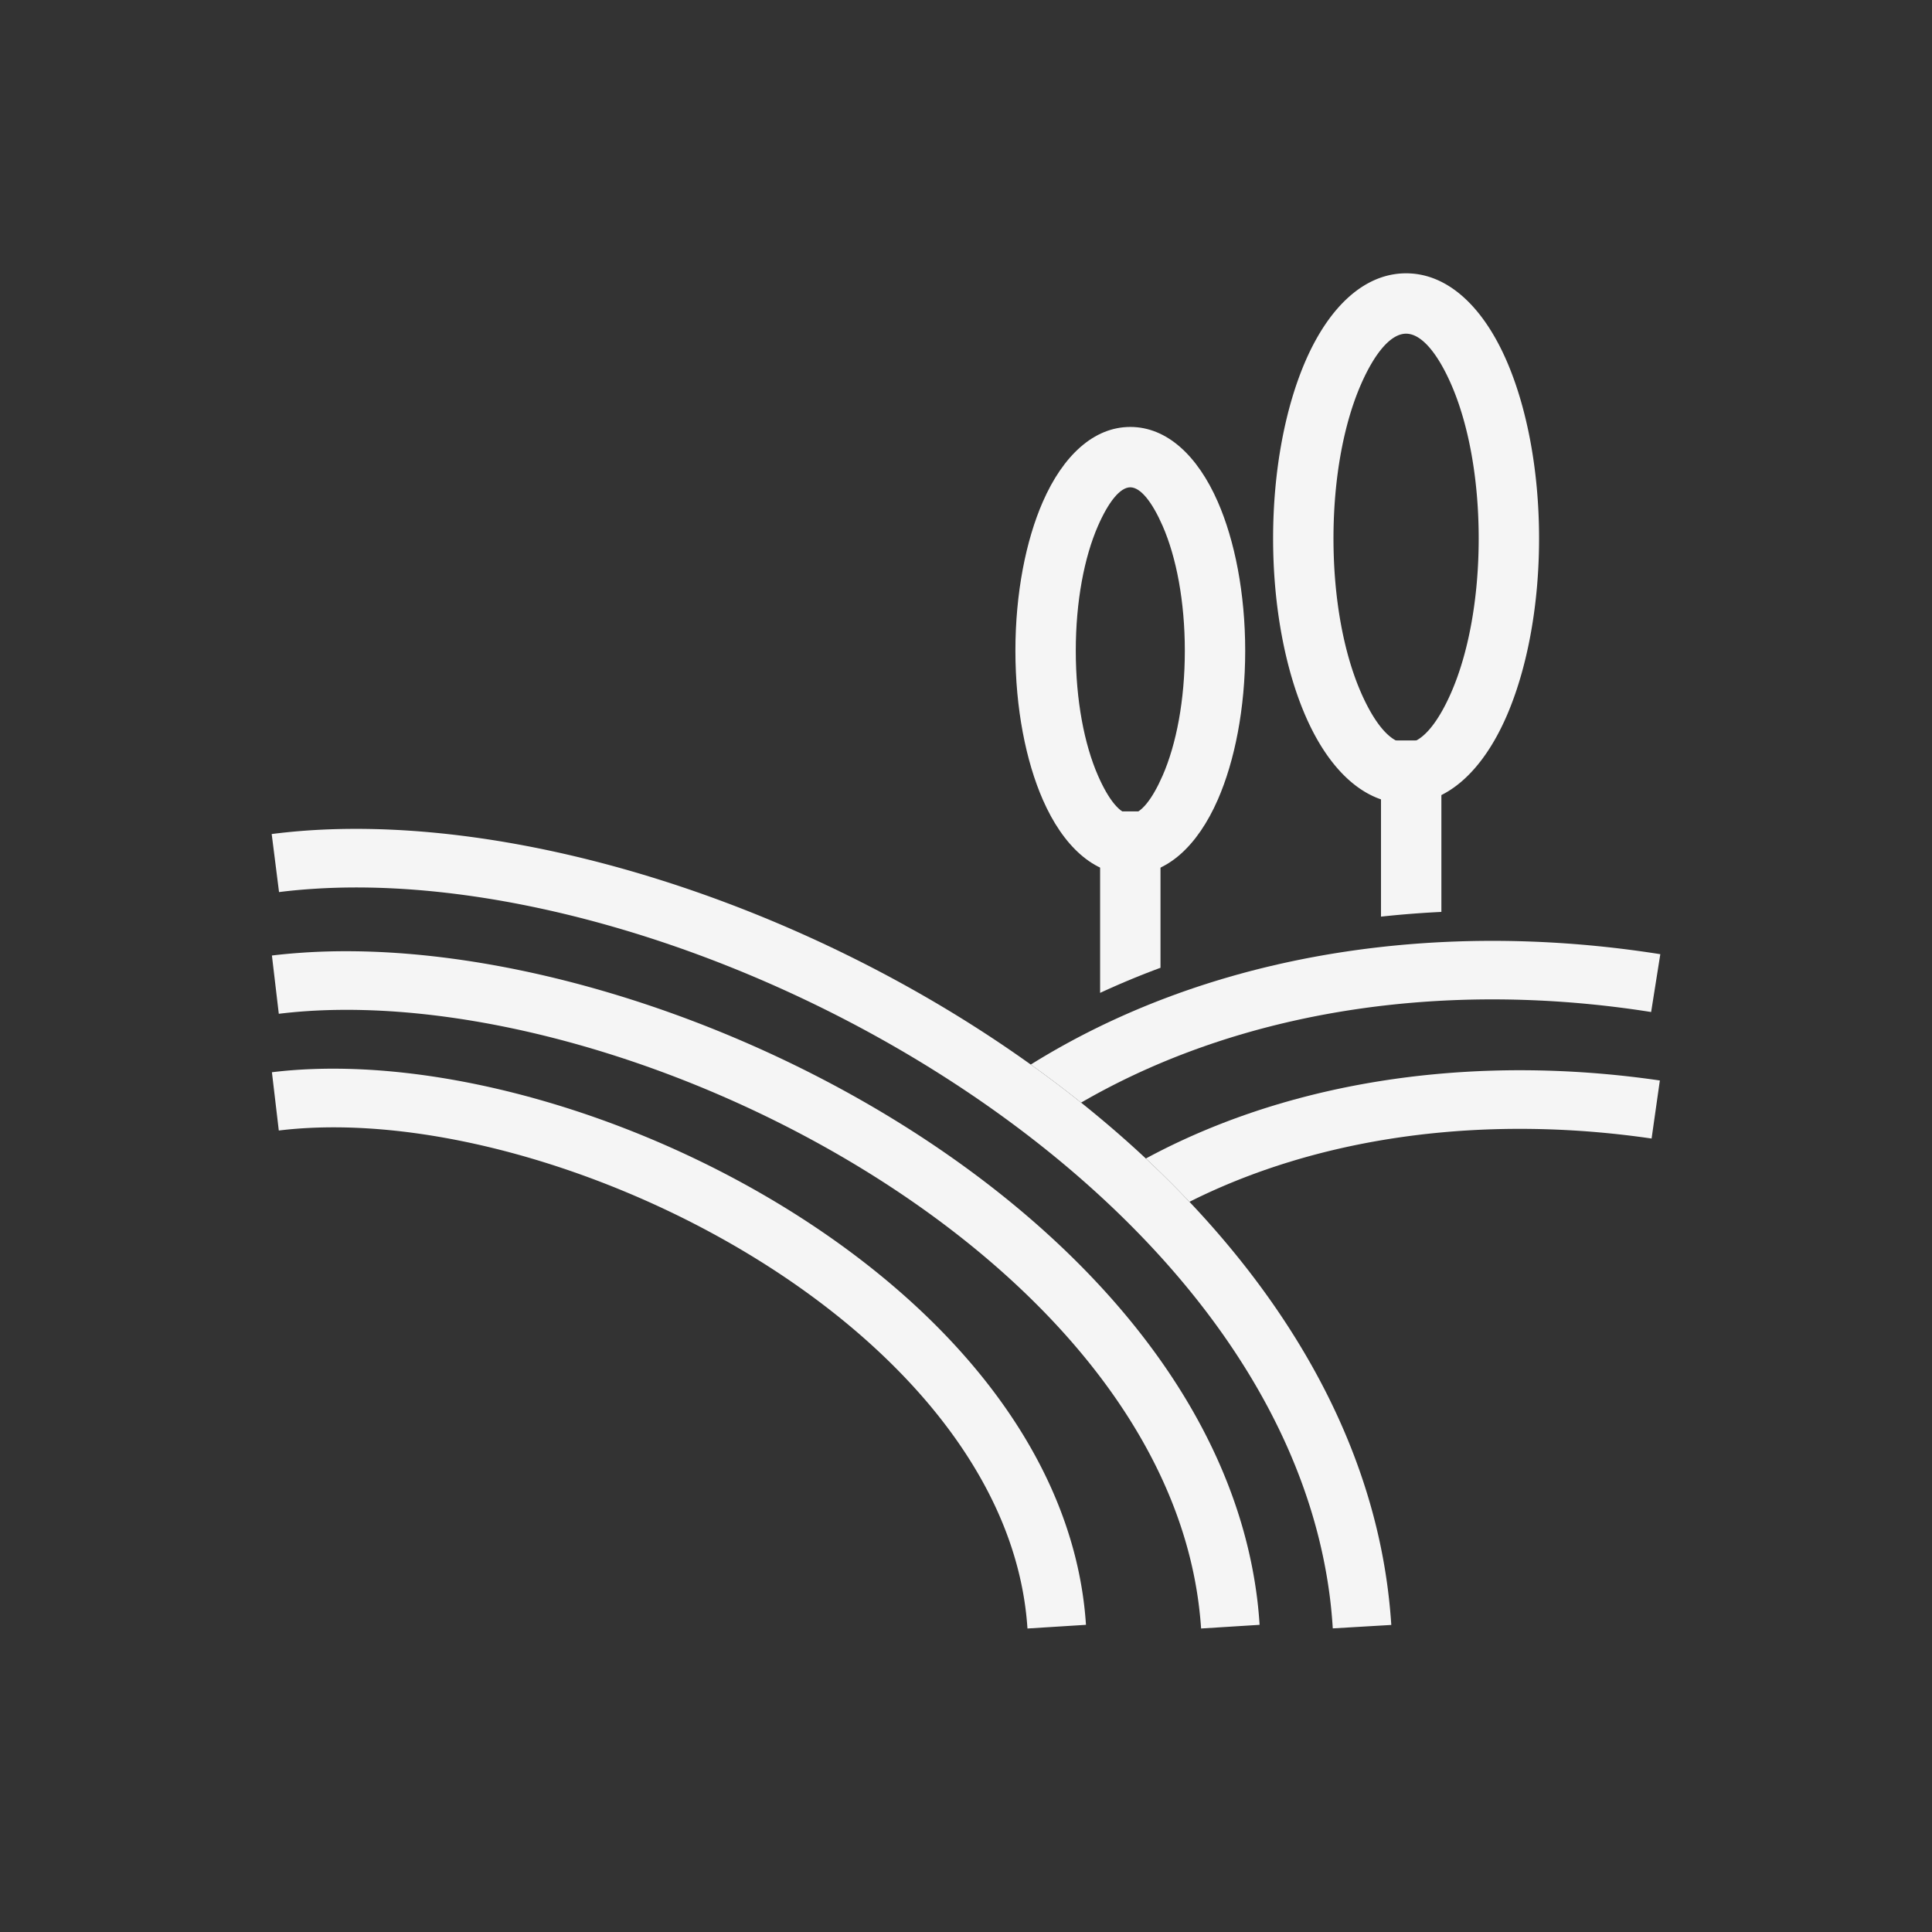 <svg xmlns="http://www.w3.org/2000/svg" xml:space="preserve" width="2048" height="2048" style="shape-rendering:geometricPrecision;text-rendering:geometricPrecision;image-rendering:optimizeQuality;fill-rule:evenodd;clip-rule:evenodd"><rect width="100%" height="100%" fill="#333333" stroke="none"/><defs><style>.fil0,.fil1{fill:whitesmoke;fill-rule:nonzero}.fil1{fill:whitesmoke}</style></defs><g id="Layer_x0020_1"><path class="fil0" d="M288 884.109a670.929 670.929 0 0 1 42.582-4.051c212.654-13.29 482.04 66.95 705.367 210.005 225.011 144.132 404.513 352.672 435.285 595.092 1.634 12.86 2.834 25.32 3.586 37.352l-62.024 3.65c-.728-11.642-1.765-22.713-3.098-33.219-28.186-222.037-196.264-415.392-407.313-550.582-212.733-136.269-467.904-212.789-668.152-200.274-13.569.848-26.4 2.035-38.449 3.564l-7.783-61.537zm.243 252.507c116.467-14.144 260.686 12.169 397.261 68.828 130.178 54.004 254.225 135.915 341.386 236.934 36.272 42.04 66.238 87.452 87.739 135.638 20.476 45.894 33.27 94.191 36.548 144.37l-62.024 3.891c-2.785-42.619-13.705-83.763-31.196-122.965-18.938-42.442-45.59-82.743-78.01-120.317-80.578-93.39-196.3-169.546-318.279-220.149-127.056-52.709-260.02-77.336-366.128-64.45l-7.296-61.78zm0-123.737c10.662-1.294 21.977-2.33 33.902-3.109 188.166-12.293 427.585 55.572 625.684 177.138 200.335 122.94 359.756 301.386 384.976 509.044 1.01 8.324 1.823 17.132 2.429 26.435l-62.023 3.89c-.475-7.272-1.207-14.955-2.186-23.028-22.662-186.598-170.013-349.46-355.545-463.316-187.77-115.228-413.322-179.645-589.443-168.139a551.06 551.06 0 0 0-30.497 2.866l-7.296-61.78z"/><path class="fil0" d="M1750.27 1072.78c-167.717-26.532-339.429-14.254-490.67 42.486-39.395 14.779-77.404 32.603-113.591 53.558a1264.446 1264.446 0 0 0-53.356-40.34c45.797-28.565 94.496-52.29 145.3-71.349 161.476-60.579 344.134-73.792 522.046-45.648l-9.728 61.293zM1750.76 1206.89c-148.628-21.674-300.65-9.516-432.447 41.62-19.628 7.614-38.804 16.104-57.46 25.475a1073.785 1073.785 0 0 0-46.23-45.905c26.17-14.127 53.332-26.602 81.312-37.457 142.11-55.138 305.023-68.392 463.582-45.27l-8.757 61.537z"/><path class="fil1" d="M1463.92 971.665V784.884h64.002v181.774a1079.97 1079.97 0 0 0-64.002 5.007z"/><path class="fil1" d="M1490.51 289.722c43.974 0 81.38 35.233 106.3 92.2 21.417 48.954 34.665 115.778 34.665 188.863 0 73.083-13.248 139.91-34.665 188.864-24.921 56.965-62.327 92.198-106.3 92.198-43.974 0-81.38-35.233-106.3-92.199-21.418-48.954-34.667-115.78-34.667-188.863s13.249-139.91 34.667-188.864c24.921-56.964 62.325-92.2 106.3-92.2zm47.8 117.699c-14.513-33.176-31.595-53.698-47.8-53.698s-33.286 20.522-47.8 53.698c-18.02 41.185-29.165 98.896-29.165 163.364s11.146 122.178 29.165 163.363c14.513 33.176 31.595 53.698 47.8 53.698 16.204 0 33.286-20.52 47.8-53.697 18.02-41.186 29.164-98.896 29.164-163.364 0-64.47-11.146-122.18-29.164-163.364zM1166.17 1052.49V860.099h64.002v165.791c-1.152.426-2.306.847-3.456 1.278a876.024 876.024 0 0 0-60.546 25.322z"/><path class="fil1" d="M1198.17 452.576c38.681 0 71.293 30.33 92.745 79.365 17.948 41.025 29.05 96.896 29.05 157.88 0 60.986-11.102 116.855-29.05 157.88-21.452 49.034-54.064 79.365-92.745 79.365-38.68 0-71.293-30.331-92.745-79.366-17.948-41.025-29.052-96.894-29.052-157.879 0-60.985 11.103-116.855 29.052-157.88 21.452-49.035 54.063-79.365 92.745-79.365zm34.245 104.865c-11.045-25.246-23.334-40.864-34.245-40.864-10.911 0-23.2 15.618-34.245 40.864-14.55 33.256-23.55 80.011-23.55 132.38 0 52.368 9 99.123 23.55 132.379 11.045 25.246 23.334 40.864 34.245 40.864 10.911 0 23.2-15.617 34.245-40.863 14.549-33.256 23.549-80.011 23.549-132.38s-9-99.124-23.55-132.38z"/></g><path style="fill:none" d="M0 0h2048v2048H0z"/></svg>